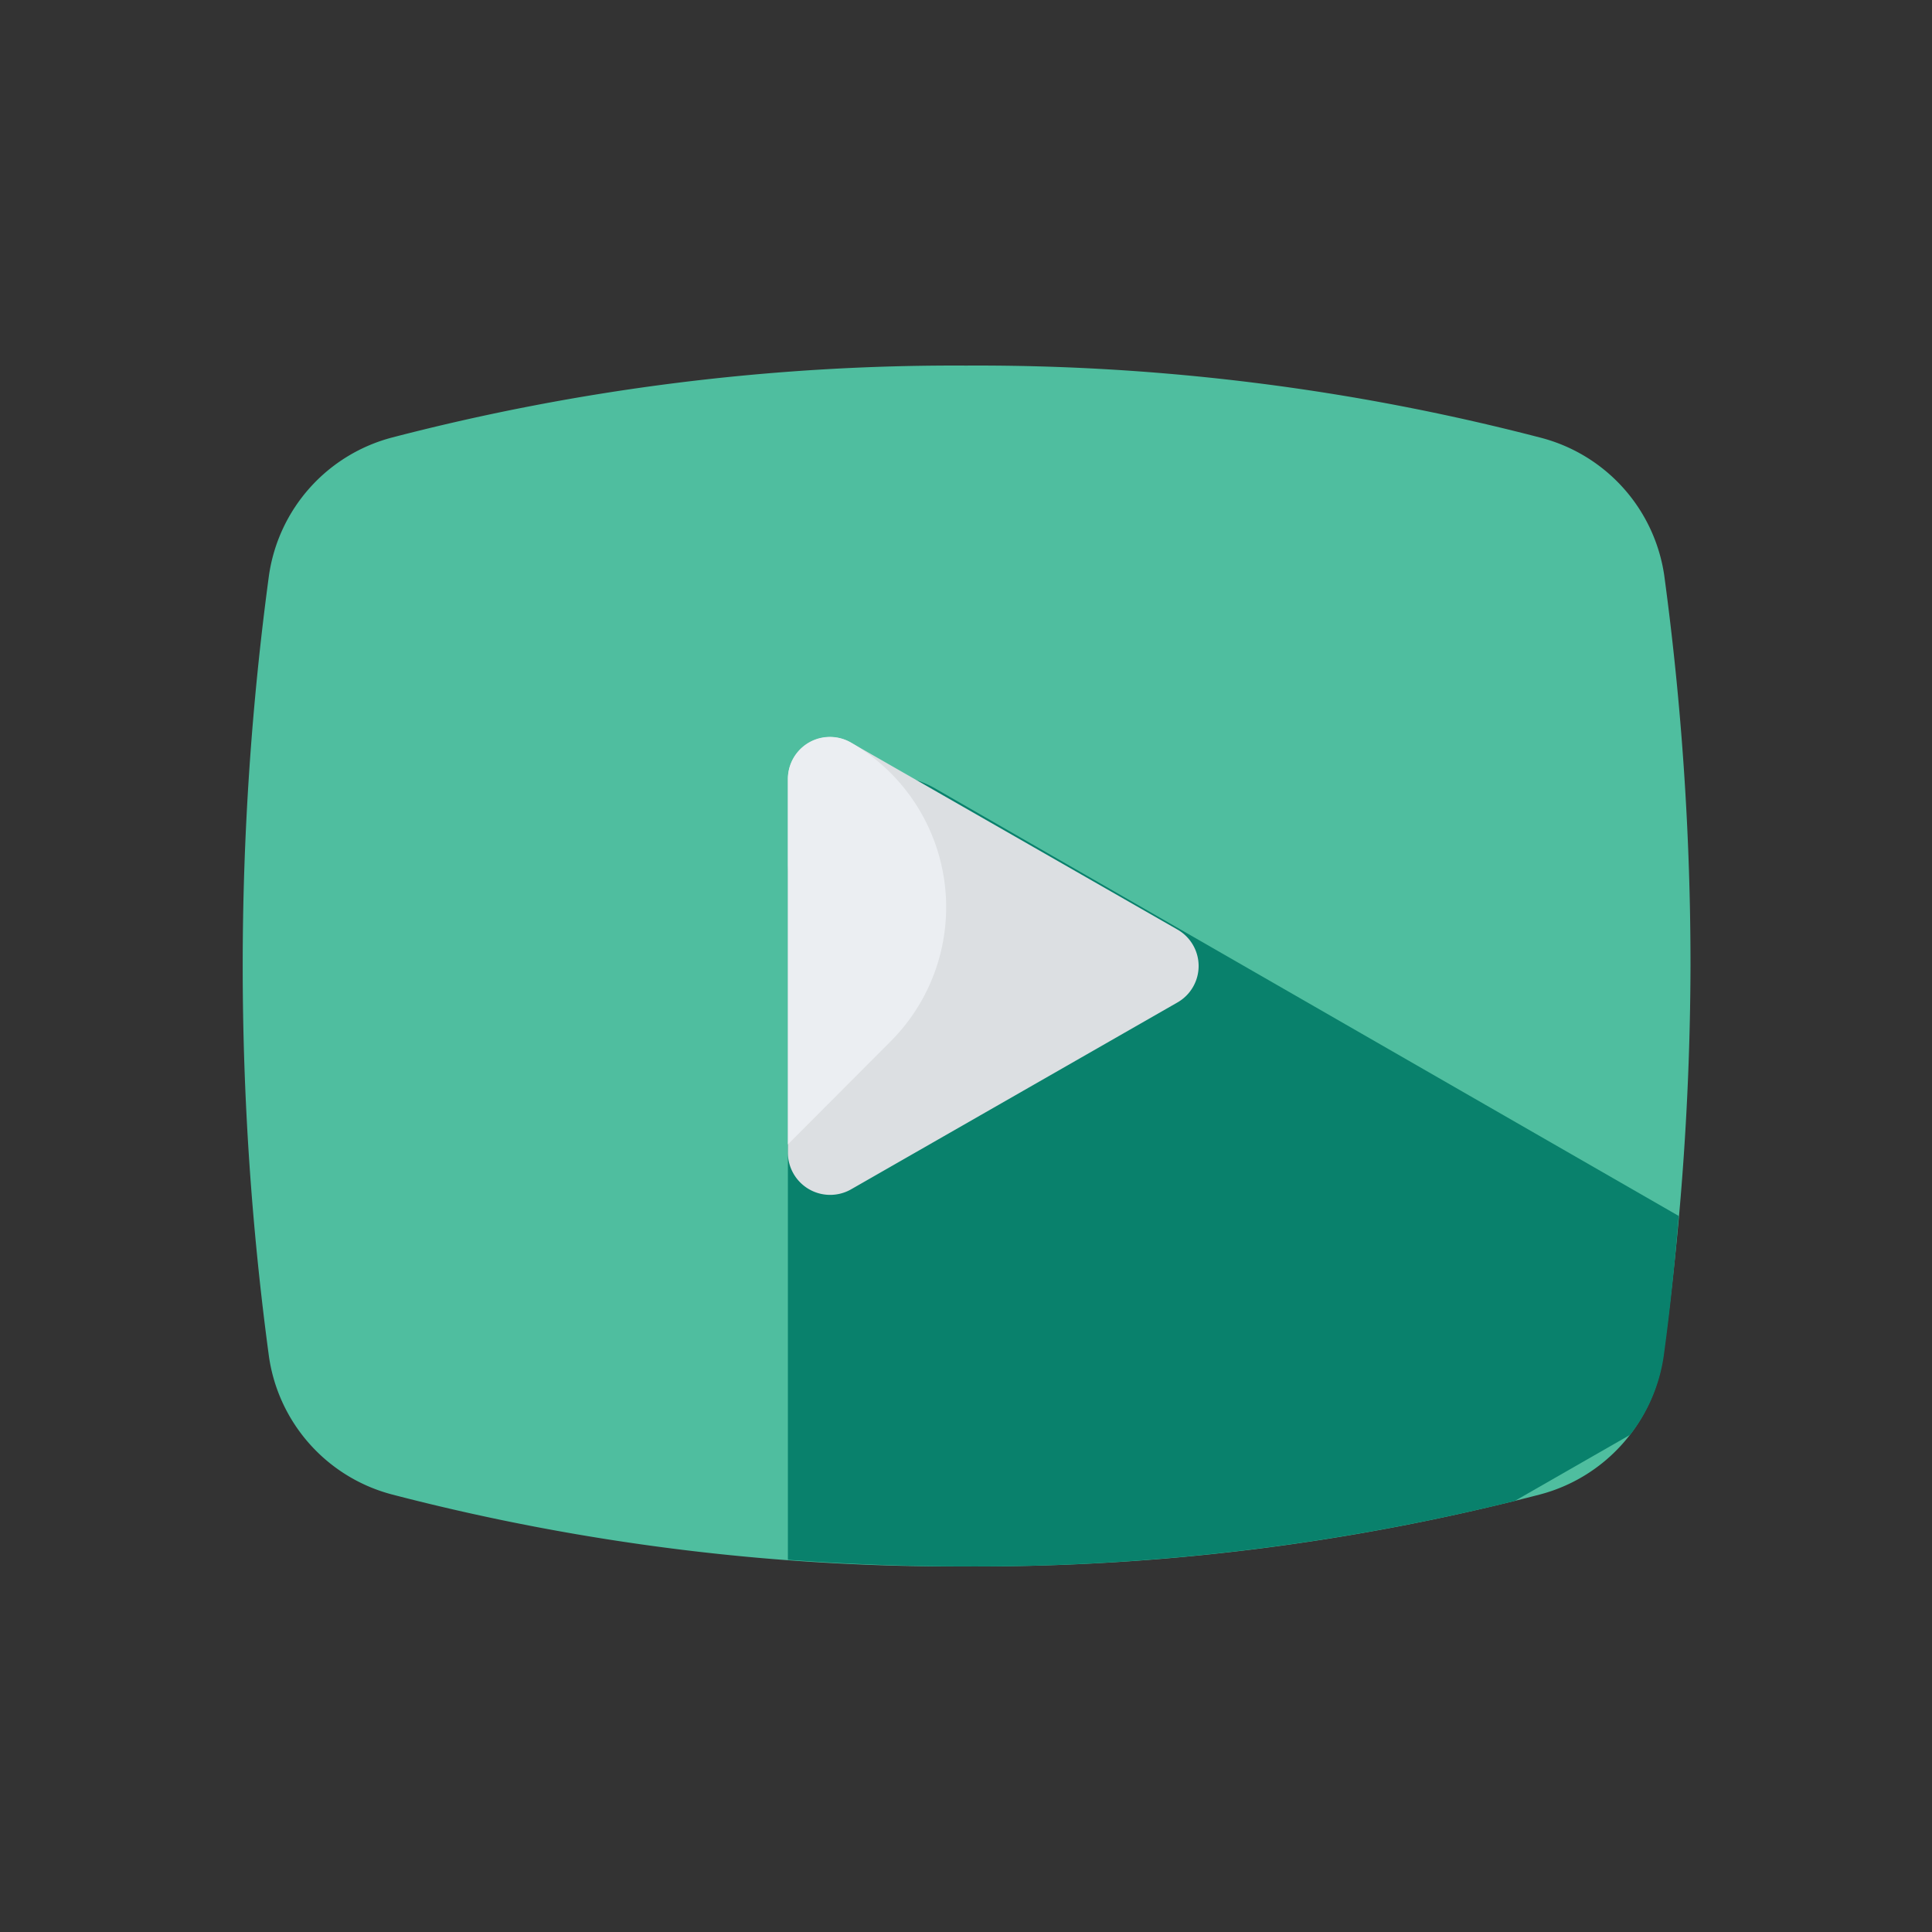 <?xml version="1.0" ?><svg data-name="Layer 1" id="Layer_1" viewBox="0 0 64 64" xmlns="http://www.w3.org/2000/svg"><rect x="0" y="0" width="64" height="64" fill="#333333" stroke="none"/><defs><style>.cls-1{fill:#4fbe9f;}.cls-2{fill:#09816c;}.cls-3{fill:#dcdfe2;}.cls-4{fill:#ebeef2;}</style></defs><title/><path class="cls-1" d="M13,14.49a5.54,5.54,0,0,0-4.09,4.57,96.67,96.67,0,0,0,0,25.88A5.54,5.54,0,0,0,13,49.51a74,74,0,0,0,19,2.38,74,74,0,0,0,19-2.38,5.54,5.54,0,0,0,4.09-4.57A96.26,96.26,0,0,0,56,32a96.26,96.26,0,0,0-.87-12.94A5.54,5.54,0,0,0,51,14.49a74,74,0,0,0-19-2.38A74,74,0,0,0,13,14.49Z"/><path class="cls-2" d="M31,26.13A3.26,3.26,0,0,0,26.1,29V51.67c1.92.14,3.89.22,5.9.22a74.7,74.7,0,0,0,18.18-2.17L54,47.53a5.54,5.54,0,0,0,1.11-2.59c.21-1.52.37-3.08.5-4.66Z"/><path class="cls-3" d="M26.1,25.81V38.19a1.4,1.4,0,0,0,2.09,1.21L39,33.21a1.39,1.39,0,0,0,0-2.42L28.19,24.6A1.4,1.4,0,0,0,26.1,25.81Z"/><path class="cls-4" d="M28.19,24.6h0a1.39,1.39,0,0,0-2.09,1.21v12.1l3.4-3.41A6.29,6.29,0,0,0,28.19,24.6Z"/></svg>